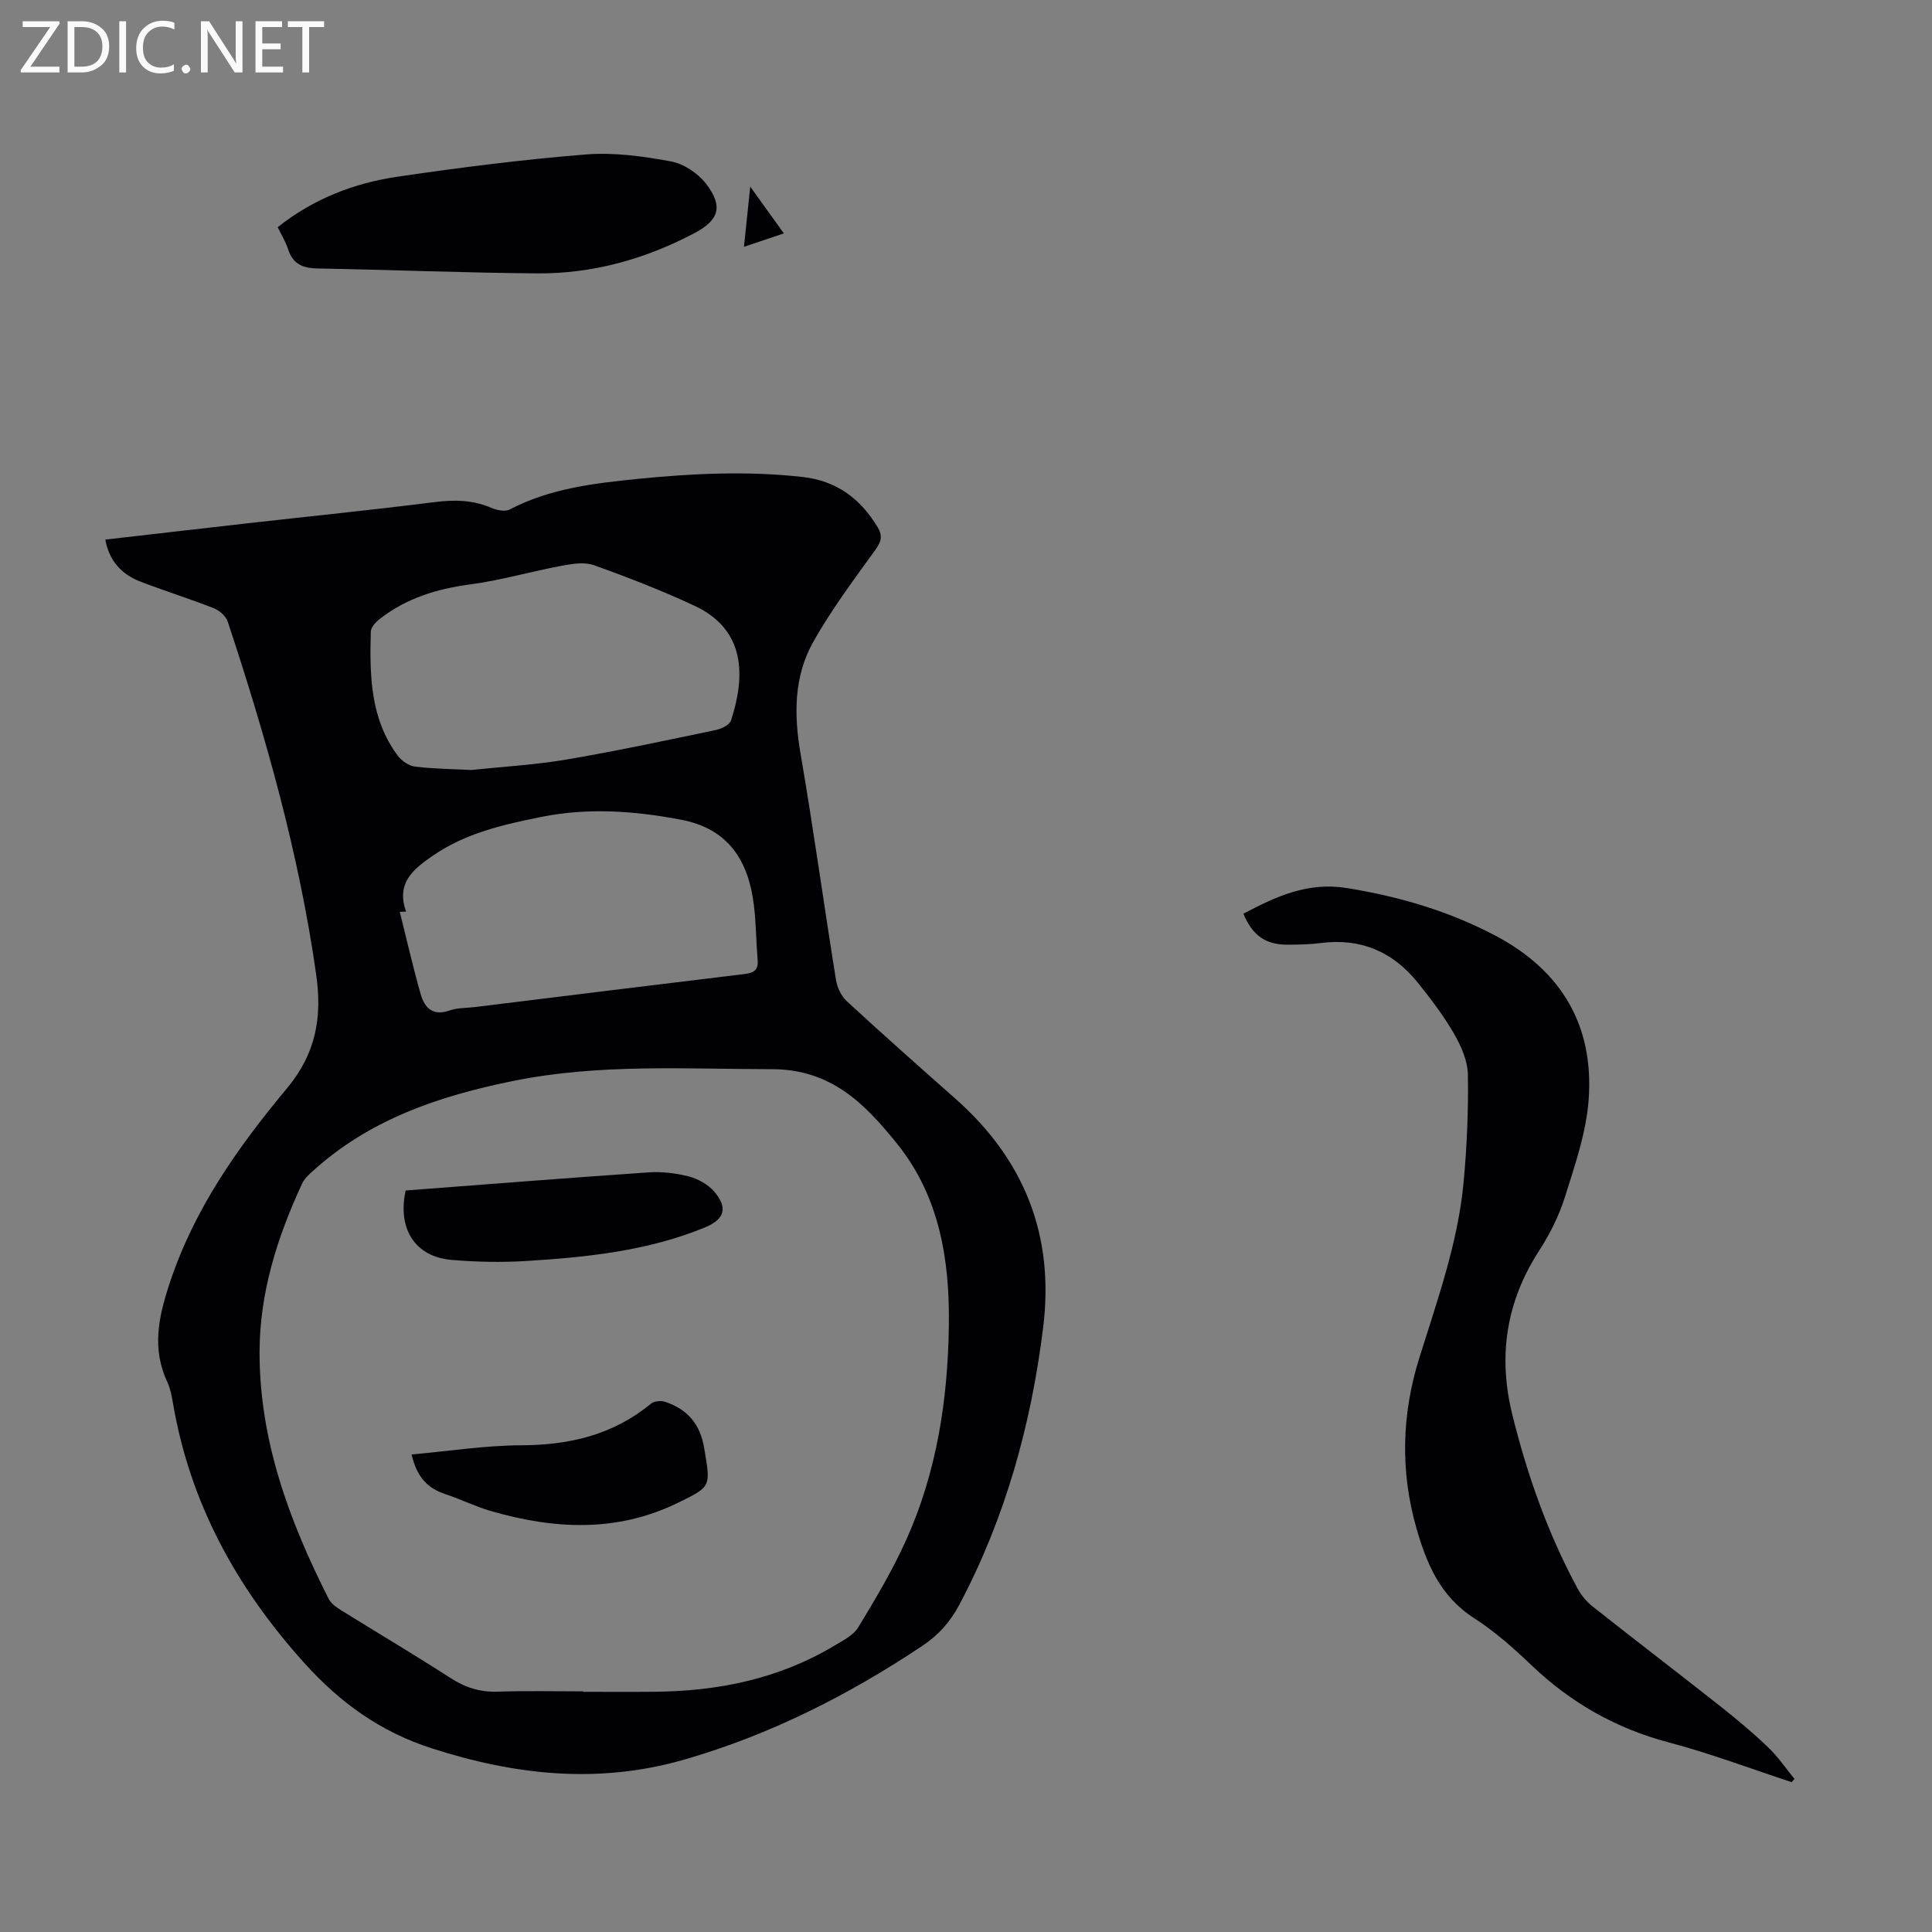 <svg enable-background="new 0 0 400 400" viewBox="0 0 400 400" xmlns="http://www.w3.org/2000/svg"><rect x="0" y="0" width="400" height="400" fill="#808080" stroke="none"/><g fill="#fafafb"><path d="m12.4 4.8-6.1 9h6v1.2h-8v-.5l6.1-8.9h-5.7v-1.2h7.6v.4z"/><path d="m14 15v-10.6h3c1.6 0 2.9.5 4 1.4s1.6 2.2 1.6 3.8-.5 3-1.6 3.9-2.4 1.5-4 1.5zm1.4-9.4v8.2h1.6c1.3 0 2.4-.4 3.1-1.1s1.1-1.8 1.1-3.1-.4-2.3-1.2-3-1.8-1-3.1-1z"/><path d="m26.1 4.4v10.6h-1.4v-10.6z"/><path d="m36.1 14.6c-.8.4-1.8.6-2.9.6-1.5 0-2.7-.5-3.6-1.4s-1.4-2.2-1.4-3.8c0-1.7.5-3.1 1.5-4.1s2.3-1.6 3.9-1.6c1 0 1.8.1 2.5.4v1.4c-.8-.4-1.6-.6-2.5-.6-1.2 0-2.1.4-2.9 1.2s-1.1 1.8-1.1 3.2c0 1.3.3 2.3 1 3s1.6 1.1 2.7 1.1c1 0 2-.2 2.7-.7v1.3z"/><path d="m37.6 14.3c0-.2.1-.5.3-.6s.4-.3.6-.3c.3 0 .5.1.6.3s.3.4.3.6-.1.4-.3.6-.4.3-.6.3c-.3 0-.5-.1-.6-.3s-.3-.4-.3-.6z"/><path d="m50.2 15h-1.6l-5.3-8.2c-.2-.2-.3-.5-.4-.7 0 .2.1.7.1 1.5v7.4h-1.4v-10.6h1.7l5.2 8.1c.2.4.4.6.4.7 0-.3-.1-.8-.1-1.5v-7.3h1.4z"/><path d="m58.6 15h-5.7v-10.6h5.5v1.2h-4.1v3.4h3.8v1.2h-3.8v3.6h4.3z"/><path d="m67.1 5.6h-3.1v9.4h-1.4v-9.4h-3v-1.2h7.5z"/></g><path d="m21.8 111.72c9.95-1.14 19.71-2.28 29.47-3.38 12.89-1.45 25.8-2.76 38.67-4.38 4.11-.52 7.95-.47 11.8 1.19 1.12.48 2.81.84 3.77.34 8.33-4.35 17.36-5.42 26.52-6.34 11.38-1.14 22.73-1.67 34.13-.4 7.03.78 11.97 4.47 15.54 10.39 1.09 1.81.76 3-.48 4.72-4.49 6.23-9.14 12.42-12.88 19.1-4.01 7.17-3.98 15.08-2.58 23.18 2.67 15.52 4.81 31.13 7.31 46.68.25 1.58 1.08 3.4 2.24 4.46 7.4 6.83 14.94 13.51 22.48 20.18 14.29 12.63 20.54 28.3 18.19 47.34-2.49 20.15-7.81 39.42-17.36 57.44-1.87 3.53-4.33 6.31-7.72 8.56-15.26 10.17-31.42 18.35-49.1 23.47-17.76 5.15-35.06 3.29-52.39-2.29-10.67-3.43-19.01-9.45-26.51-17.79-13.99-15.56-23.57-33.03-27.1-53.73-.24-1.43-.51-2.91-1.11-4.2-3.28-7.03-1.93-13.45.48-20.72 5.11-15.38 14.18-28.14 24.24-40.21 6.07-7.28 7.3-14.81 6.05-23.57-3.55-25-10.4-49.16-18.31-73.06-.38-1.14-1.72-2.32-2.9-2.78-4.99-1.96-10.11-3.56-15.12-5.48-3.86-1.48-6.49-4.19-7.33-8.72zm98.94 238.46v.09c4.92 0 9.84.04 14.76-.01 13.19-.11 25.78-2.67 37.23-9.53 1.8-1.08 3.96-2.15 4.97-3.82 3.59-5.92 7.16-11.91 9.98-18.22 6.27-13.99 8.55-28.87 8.77-44.11.2-13.72-1.91-26.91-10.82-37.91-6.61-8.17-13.54-15.3-25.84-15.31-17.88-.01-35.68-1.17-53.44 2.42-15.4 3.11-29.8 7.95-41.64 18.72-.81.74-1.7 1.55-2.14 2.51-5.14 11.05-8.8 22.55-8.83 34.84-.05 18.36 6.16 35.07 14.31 51.18.51 1 1.65 1.78 2.65 2.4 7.5 4.67 15.11 9.17 22.53 13.96 3.04 1.96 6.08 2.97 9.72 2.85 5.93-.2 11.86-.06 17.79-.06zm-23.16-190.76c6.63-.7 13.24-1.07 19.73-2.17 10.34-1.76 20.6-3.96 30.87-6.1 1.18-.25 2.87-1.06 3.17-1.99 2.93-8.98 3.19-18.75-7.61-23.77-6.76-3.14-13.74-5.86-20.77-8.37-1.98-.71-4.51-.29-6.7.12-6.34 1.18-12.58 3.02-18.96 3.86-6.93.92-13.28 2.89-18.79 7.23-.79.62-1.73 1.68-1.75 2.56-.24 9-.14 17.99 5.58 25.66.8 1.08 2.3 2.11 3.58 2.27 3.88.47 7.8.5 11.65.7zm-13.51 29.31c-.43.02-.87.04-1.3.06 1.42 5.68 2.72 11.39 4.32 17.02.8 2.81 2.47 4.63 5.95 3.41 1.65-.58 3.53-.51 5.3-.72 18.63-2.29 37.25-4.61 55.89-6.85 1.91-.23 2.81-.87 2.63-2.91-.32-3.78-.32-7.6-.78-11.37-1.11-9.15-5.26-15.79-15.04-17.65-9.62-1.84-19.25-2.54-28.95-.59-7.9 1.59-15.69 3.34-22.52 8.06-4.1 2.83-7.58 5.66-5.5 11.54z" fill="#010105"/><path d="m370.94 368.97c-8.45-2.77-16.79-5.93-25.36-8.2-10.98-2.89-20.34-8.21-28.51-16.01-3.71-3.55-7.63-7.01-11.93-9.78-6.97-4.49-9.82-11.3-11.92-18.71-3.33-11.74-3-23.47.61-35.05 3.72-11.95 7.99-23.77 9.18-36.32.7-7.44 1.02-14.96.9-22.43-.05-2.85-1.4-5.9-2.87-8.45-2.17-3.75-4.82-7.25-7.55-10.63-5.15-6.38-11.82-9.22-20.08-8.14-2.21.29-4.46.32-6.7.34-4.65.04-7.38-1.86-9.28-6.42 6.72-3.52 13.24-6.64 21.48-5.3 10.84 1.76 21.08 4.76 30.76 9.88 13.68 7.24 20.38 18.68 19.24 33.97-.5 6.77-2.83 13.47-4.88 20.03-1.24 3.96-3.19 7.82-5.45 11.32-6.77 10.51-8.44 21.73-5.49 33.73 3.08 12.52 7.35 24.62 13.48 36 .77 1.43 1.89 2.8 3.16 3.8 8.77 6.94 17.66 13.73 26.44 20.66 3.42 2.7 6.77 5.51 9.92 8.52 2.03 1.94 3.64 4.33 5.44 6.52-.21.22-.4.45-.59.67z" fill="#010105"/><path d="m57.49 47.04c7.4-5.88 15.82-9.14 24.84-10.46 12.93-1.9 25.92-3.55 38.94-4.6 5.82-.47 11.86.37 17.64 1.44 2.67.49 5.62 2.47 7.29 4.65 3.59 4.7 2.66 7.52-2.47 10.22-10.16 5.36-21 8.39-32.48 8.31-15.2-.12-30.4-.74-45.6-1.02-3.02-.06-5.03-.96-6-3.97-.5-1.56-1.4-3-2.16-4.57z" fill="#010105"/><path d="m155.33 38.64c2.63 3.65 4.67 6.5 6.97 9.69-2.75.92-5.22 1.74-8.27 2.76.43-4.14.82-7.8 1.3-12.45z" fill="#010105"/><path d="m83.99 246.48c16.66-1.27 33.46-2.6 50.27-3.75 2.75-.19 5.63.14 8.3.83 1.93.5 4.02 1.64 5.3 3.13 2.91 3.4 2.16 5.77-1.96 7.46-11.86 4.86-24.41 6.15-37.02 6.93-5.1.31-10.27.2-15.37-.23-7.5-.63-11.27-6.34-9.52-14.37z" fill="#010105"/><path d="m85.22 301.13c7.67-.68 15.2-1.87 22.73-1.9 10-.04 19.02-2.17 26.85-8.63.66-.54 2.08-.66 2.94-.36 4.61 1.55 7.24 4.6 8.07 9.65 1.31 7.92 1.56 7.85-5.6 11.32-12.63 6.12-25.57 5.4-38.59 1.63-3.2-.93-6.23-2.44-9.41-3.49-3.58-1.19-5.9-3.43-6.99-8.22z" fill="#010105"/></svg>